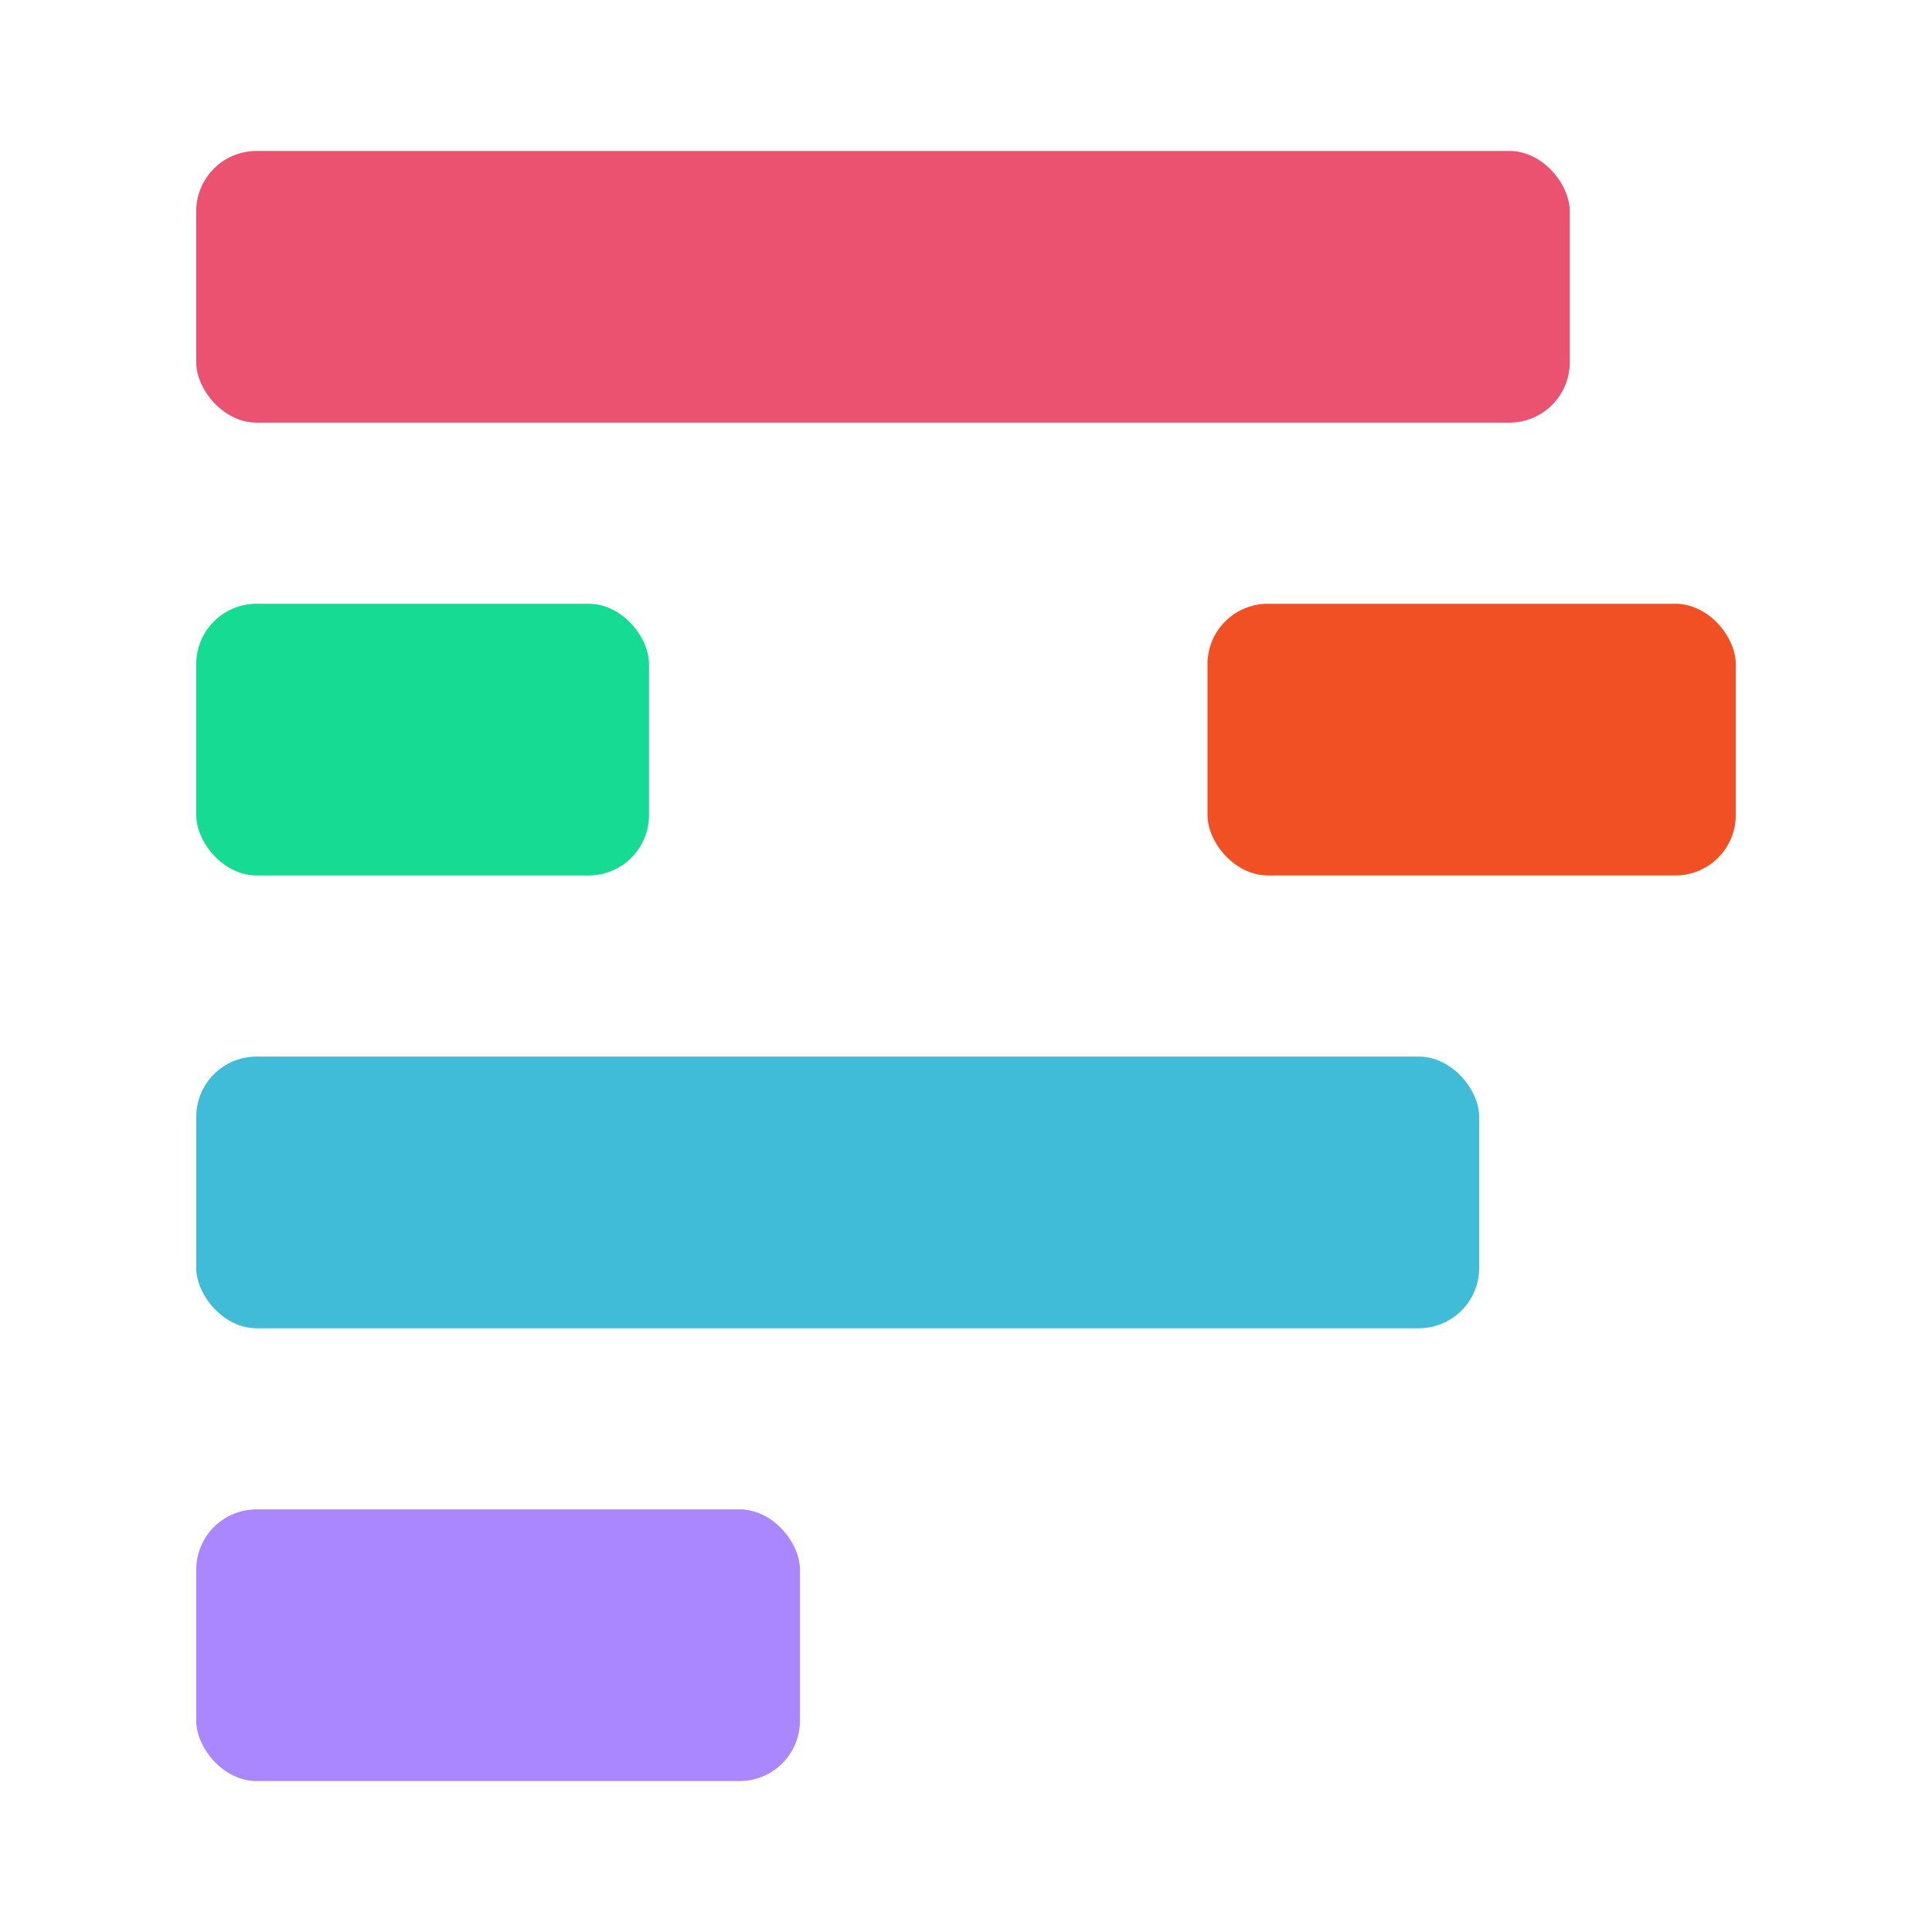 <svg width="128" height="128" viewBox="0 0 128 128" fill="none" xmlns="http://www.w3.org/2000/svg">
  <rect x="13" y="100" width="40" height="18" rx="4" fill="#AB87FF"/>
  <rect x="13" y="70" width="85" height="18" rx="4" fill="#40BCD8"/>
  <rect x="80" y="40" width="35" height="18" rx="4" fill="#F15025"/>
  <rect x="13" y="40" width="30" height="18" rx="4" fill="#16DB93"/>
  <rect x="13" y="10" width="91" height="18" rx="4" fill="#EA526F"/>
</svg>

